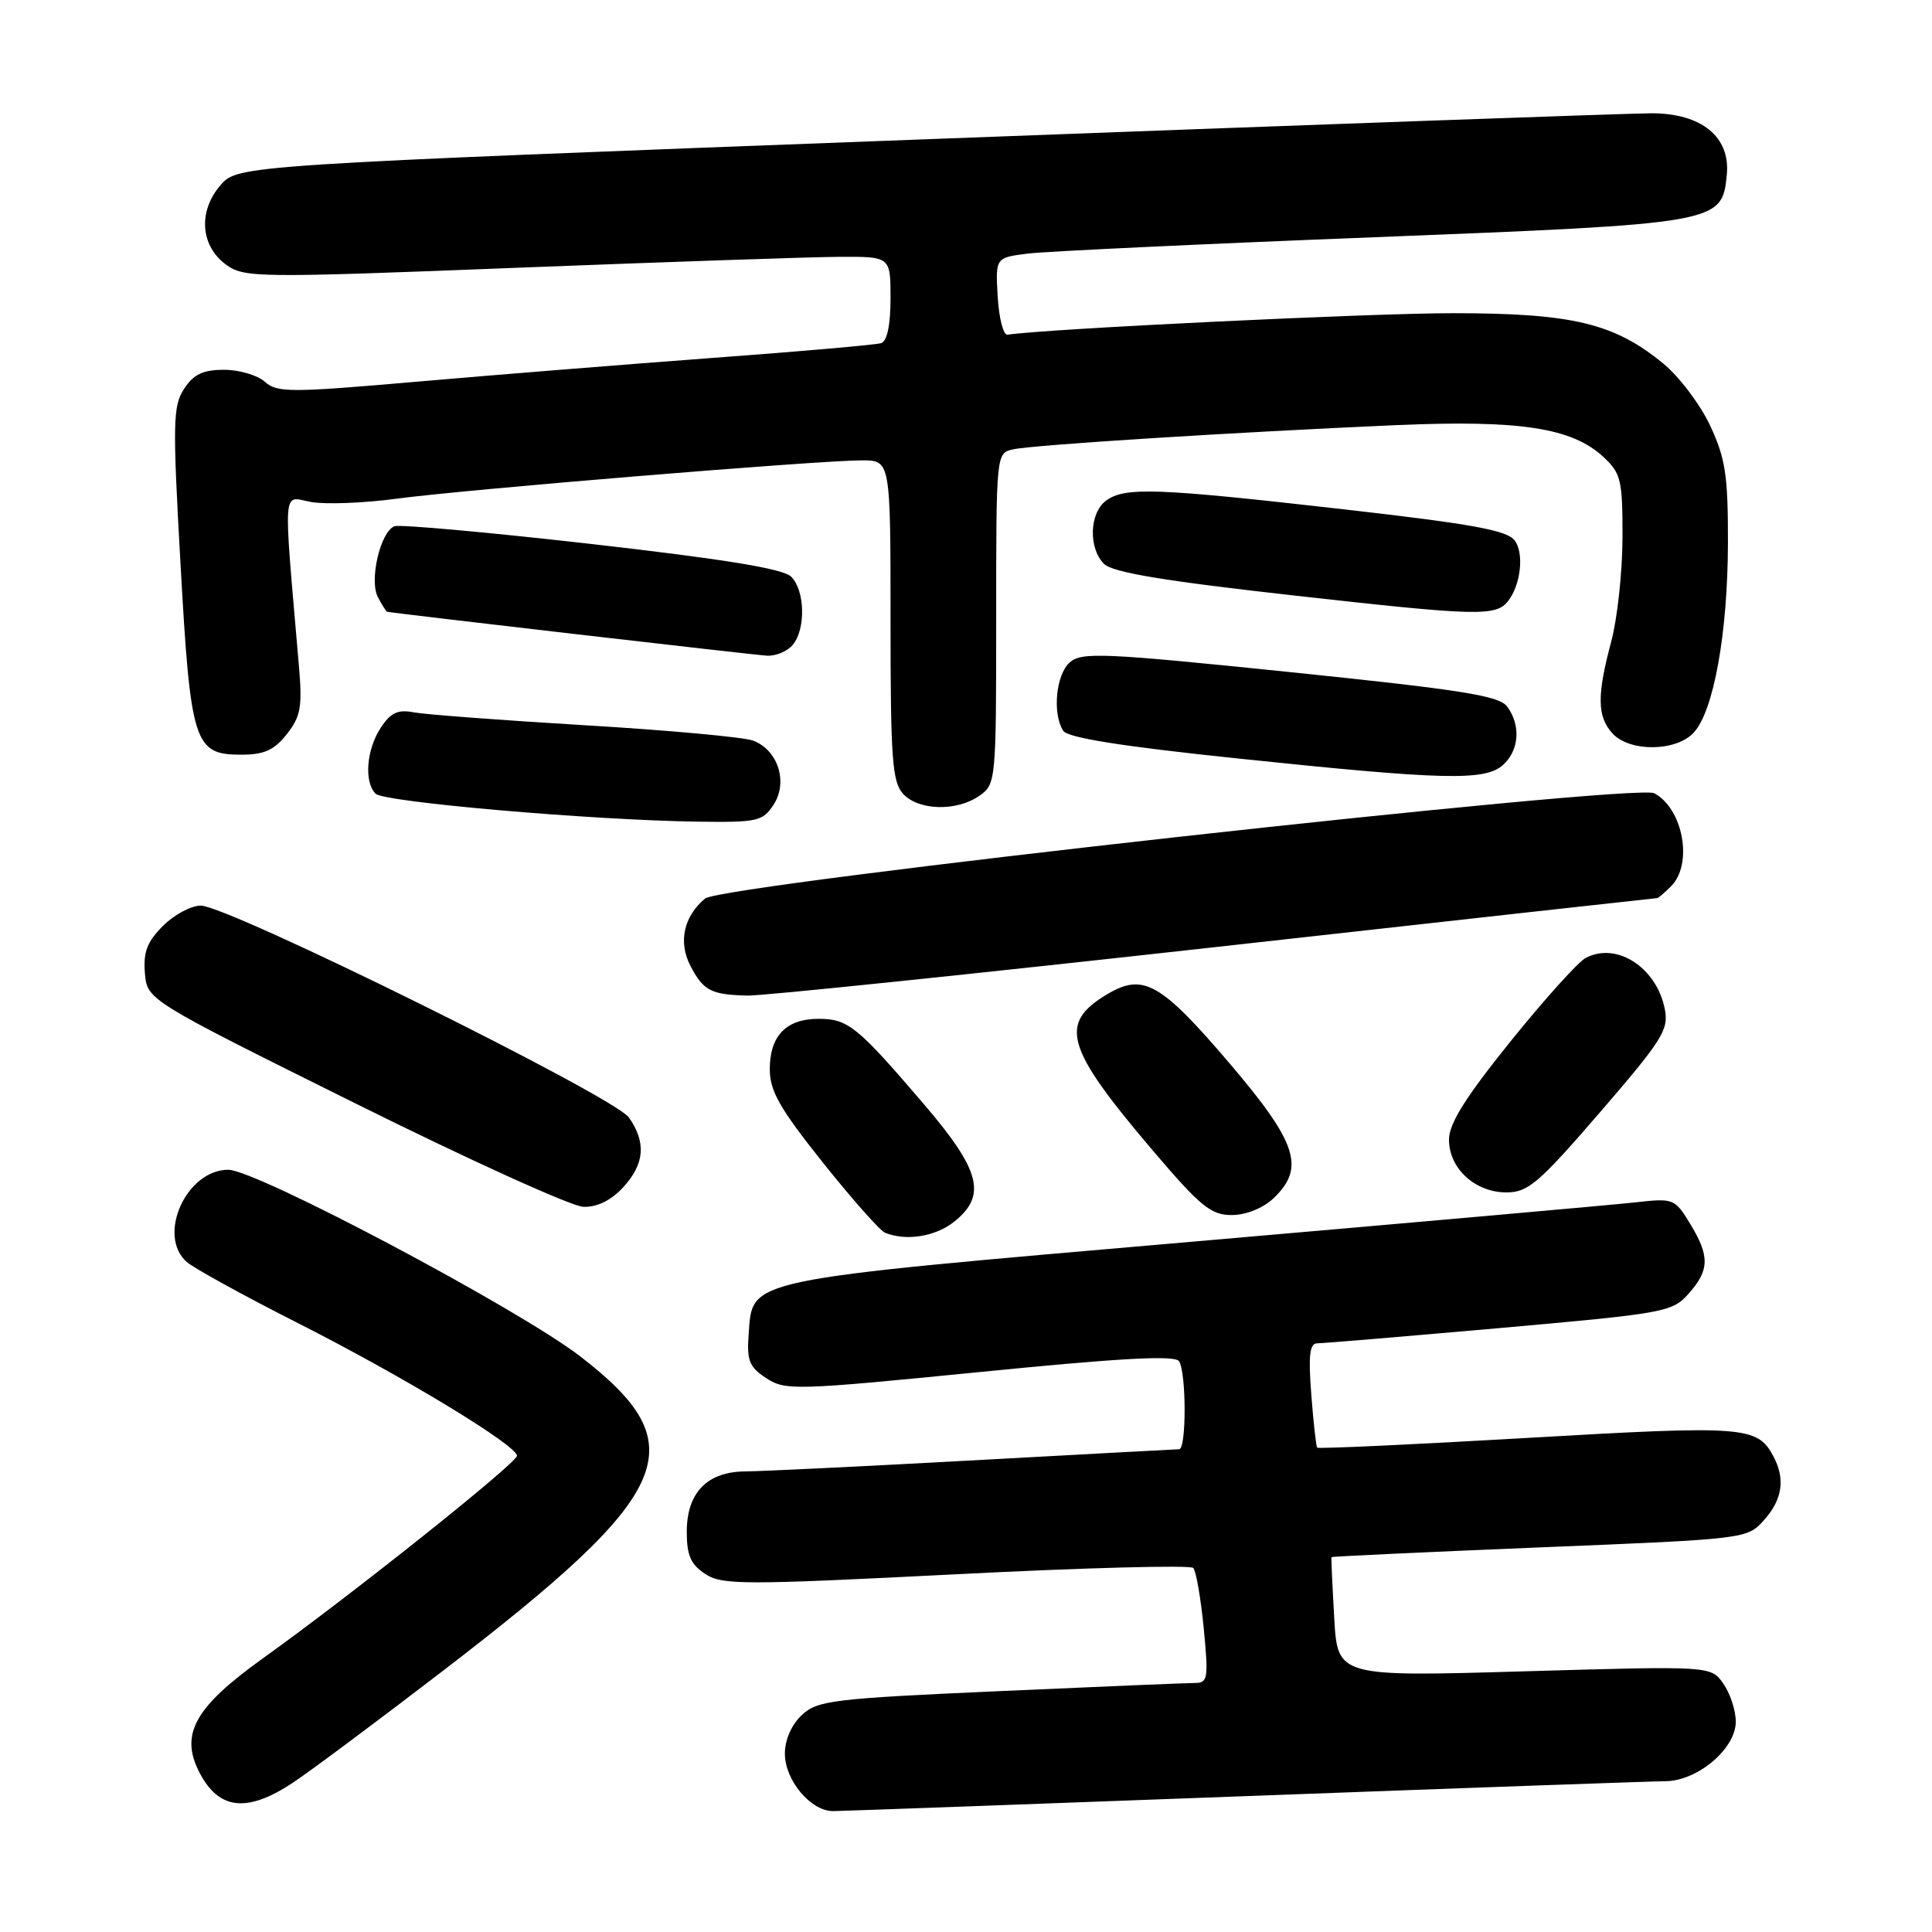 <?xml version="1.0" encoding="UTF-8" standalone="no"?>
<!DOCTYPE svg PUBLIC "-//W3C//DTD SVG 1.1//EN" "http://www.w3.org/Graphics/SVG/1.1/DTD/svg11.dtd" >
<svg xmlns="http://www.w3.org/2000/svg" xmlns:xlink="http://www.w3.org/1999/xlink" version="1.1" viewBox="0 0 256 256">
 <g >
 <path fill="currentColor"
d=" M 165.00 238.00 C 193.88 236.92 218.93 236.03 220.67 236.02 C 224.94 235.99 230.00 231.71 230.00 228.13 C 230.00 226.65 229.26 224.39 228.35 223.09 C 226.70 220.74 226.70 220.74 201.97 221.46 C 177.23 222.18 177.23 222.18 176.79 214.34 C 176.54 210.03 176.38 206.42 176.43 206.33 C 176.47 206.24 188.88 205.66 204.00 205.04 C 231.49 203.92 231.50 203.92 233.75 201.41 C 236.19 198.68 236.58 195.96 234.98 192.96 C 232.85 188.98 231.19 188.86 202.40 190.53 C 187.22 191.41 174.68 191.99 174.53 191.82 C 174.39 191.64 174.03 188.46 173.75 184.75 C 173.35 179.61 173.54 178.00 174.53 178.00 C 175.24 178.00 186.11 177.09 198.66 175.98 C 220.64 174.03 221.58 173.86 223.75 171.42 C 226.53 168.29 226.57 166.44 223.93 162.12 C 221.92 158.82 221.74 158.75 216.69 159.32 C 213.83 159.64 187.43 161.98 158.00 164.53 C 98.10 169.72 99.75 169.37 99.20 176.79 C 98.94 180.28 99.28 181.14 101.53 182.61 C 104.05 184.27 105.36 184.23 129.84 181.80 C 148.59 179.93 155.70 179.55 156.23 180.37 C 157.20 181.86 157.22 191.99 156.25 192.03 C 155.84 192.04 143.57 192.70 129.00 193.50 C 114.42 194.30 100.81 194.96 98.75 194.97 C 93.69 195.01 91.00 197.79 91.00 202.98 C 91.00 206.09 91.53 207.30 93.45 208.56 C 95.70 210.03 98.46 210.03 126.66 208.60 C 143.58 207.73 157.74 207.36 158.11 207.76 C 158.49 208.17 159.11 211.76 159.50 215.75 C 160.14 222.39 160.05 223.00 158.35 223.00 C 157.33 223.00 145.70 223.49 132.50 224.08 C 110.31 225.07 108.33 225.31 106.25 227.25 C 104.88 228.53 104.00 230.53 104.00 232.36 C 104.00 235.91 107.45 240.01 110.42 239.98 C 111.57 239.97 136.12 239.08 165.00 238.00 Z  M 38.76 236.25 C 41.05 234.74 50.03 228.04 58.71 221.38 C 89.55 197.70 92.22 191.58 76.93 179.76 C 68.76 173.45 33.97 155.00 30.24 155.00 C 24.68 155.00 20.76 163.73 24.75 167.22 C 25.71 168.06 32.35 171.71 39.50 175.33 C 53.44 182.39 68.50 191.52 68.50 192.90 C 68.50 193.85 46.57 211.34 34.82 219.75 C 25.80 226.21 23.81 229.79 26.42 234.85 C 28.99 239.82 32.71 240.24 38.76 236.25 Z  M 126.37 161.93 C 130.81 158.43 129.96 155.11 122.37 146.25 C 113.60 136.00 112.37 135.00 108.46 135.00 C 104.18 135.00 102.00 137.25 102.00 141.68 C 102.00 144.56 103.31 146.86 109.03 154.04 C 112.90 158.89 116.61 163.08 117.28 163.35 C 120.06 164.47 123.89 163.87 126.37 161.93 Z  M 168.69 158.83 C 172.99 154.79 171.92 151.46 162.96 140.94 C 153.87 130.28 151.52 128.93 146.85 131.66 C 140.19 135.57 141.09 138.74 152.76 152.46 C 159.06 159.86 160.45 161.00 163.20 161.00 C 165.08 161.00 167.31 160.11 168.69 158.83 Z  M 82.55 157.35 C 85.41 154.26 85.66 151.38 83.33 148.07 C 81.39 145.30 30.26 120.00 26.60 120.00 C 25.32 120.00 23.06 121.21 21.59 122.69 C 19.50 124.78 18.97 126.16 19.20 128.94 C 19.50 132.50 19.50 132.50 47.00 146.16 C 62.12 153.68 75.76 159.87 77.30 159.91 C 79.11 159.97 80.96 159.07 82.55 157.35 Z  M 212.02 147.37 C 220.31 137.76 221.14 136.44 220.59 133.68 C 219.48 128.16 214.19 124.76 210.10 126.94 C 209.08 127.49 204.59 132.48 200.12 138.03 C 194.14 145.46 192.00 148.88 192.00 151.02 C 192.00 154.83 195.46 158.00 199.61 158.00 C 202.47 158.00 203.89 156.79 212.02 147.37 Z  M 161.00 125.50 C 193.09 121.92 219.46 119.00 219.60 119.00 C 219.74 119.00 220.56 118.29 221.43 117.43 C 224.36 114.49 223.03 107.16 219.20 105.11 C 216.70 103.77 95.67 117.20 93.43 119.06 C 90.60 121.41 89.85 124.82 91.48 127.97 C 93.20 131.28 94.22 131.81 99.08 131.92 C 101.05 131.96 128.91 129.07 161.00 125.50 Z  M 102.50 106.63 C 104.46 103.65 103.08 99.35 99.77 98.13 C 98.52 97.67 88.50 96.75 77.50 96.10 C 66.50 95.44 56.29 94.67 54.82 94.39 C 52.71 93.98 51.76 94.43 50.44 96.45 C 48.55 99.34 48.22 103.62 49.77 105.17 C 50.88 106.28 78.09 108.65 92.23 108.87 C 100.37 108.99 101.06 108.84 102.50 106.63 Z  M 129.78 105.44 C 131.96 103.92 132.00 103.48 132.00 81.96 C 132.00 60.04 132.00 60.04 134.25 59.54 C 136.86 58.95 163.96 57.25 185.05 56.33 C 201.41 55.63 208.29 56.68 212.45 60.54 C 214.79 62.71 215.00 63.58 214.99 71.20 C 214.98 75.77 214.31 81.97 213.50 85.00 C 211.59 92.13 211.62 94.93 213.65 97.17 C 215.93 99.68 222.14 99.61 224.46 97.04 C 227.08 94.15 228.93 83.87 228.96 72.00 C 228.98 63.03 228.64 60.76 226.62 56.43 C 225.32 53.64 222.53 49.93 220.41 48.19 C 213.91 42.83 208.36 41.50 192.50 41.50 C 181.56 41.50 138.63 43.57 133.50 44.35 C 132.95 44.43 132.37 42.17 132.20 39.32 C 131.90 34.14 131.90 34.14 136.20 33.60 C 138.57 33.31 159.18 32.33 182.00 31.44 C 227.95 29.63 228.17 29.59 228.81 23.17 C 229.31 18.14 225.45 15.00 218.80 15.01 C 215.88 15.02 172.55 16.57 122.50 18.46 C 31.50 21.89 31.50 21.89 29.20 24.56 C 26.21 28.03 26.56 32.63 30.00 35.10 C 32.38 36.81 34.18 36.83 68.50 35.48 C 88.30 34.71 107.54 34.05 111.25 34.03 C 118.00 34.00 118.00 34.00 118.00 39.53 C 118.00 43.07 117.55 45.21 116.75 45.47 C 116.06 45.69 106.05 46.57 94.50 47.42 C 82.95 48.28 65.26 49.70 55.18 50.58 C 38.43 52.04 36.71 52.04 35.10 50.59 C 34.13 49.72 31.70 49.00 29.69 49.00 C 26.90 49.00 25.66 49.59 24.40 51.51 C 22.91 53.79 22.86 55.97 23.92 74.75 C 25.25 98.54 25.72 100.00 31.95 100.00 C 35.01 100.00 36.32 99.41 38.01 97.27 C 39.87 94.89 40.08 93.68 39.59 88.02 C 37.52 63.91 37.38 65.79 41.18 66.51 C 43.07 66.86 48.18 66.67 52.55 66.08 C 61.62 64.86 108.47 61.00 114.20 61.00 C 118.00 61.00 118.00 61.00 118.00 82.17 C 118.00 100.47 118.22 103.59 119.65 105.17 C 121.69 107.42 126.77 107.55 129.78 105.44 Z  M 199.17 101.35 C 201.30 99.42 201.54 96.12 199.72 93.64 C 198.66 92.19 193.84 91.42 170.97 89.06 C 146.18 86.51 143.33 86.38 141.75 87.77 C 139.92 89.38 139.42 94.54 140.88 96.83 C 141.46 97.75 148.54 98.88 163.61 100.46 C 191.34 103.37 196.78 103.51 199.17 101.35 Z  M 105.04 85.45 C 106.79 83.35 106.67 78.25 104.84 76.42 C 103.79 75.36 96.13 74.11 78.43 72.09 C 64.72 70.53 52.95 69.47 52.27 69.73 C 50.40 70.44 48.89 76.93 50.08 79.14 C 50.62 80.16 51.17 81.03 51.29 81.06 C 52.00 81.24 99.89 86.79 101.63 86.88 C 102.80 86.95 104.34 86.30 105.04 85.45 Z  M 199.83 79.64 C 201.51 77.50 201.97 73.34 200.72 71.63 C 199.73 70.27 195.12 69.43 177.99 67.48 C 153.19 64.66 149.06 64.51 146.57 66.33 C 144.35 67.95 144.19 72.62 146.29 74.72 C 147.42 75.85 154.29 76.99 171.67 78.93 C 195.78 81.63 198.22 81.70 199.83 79.64 Z "/>
</g>
</svg>